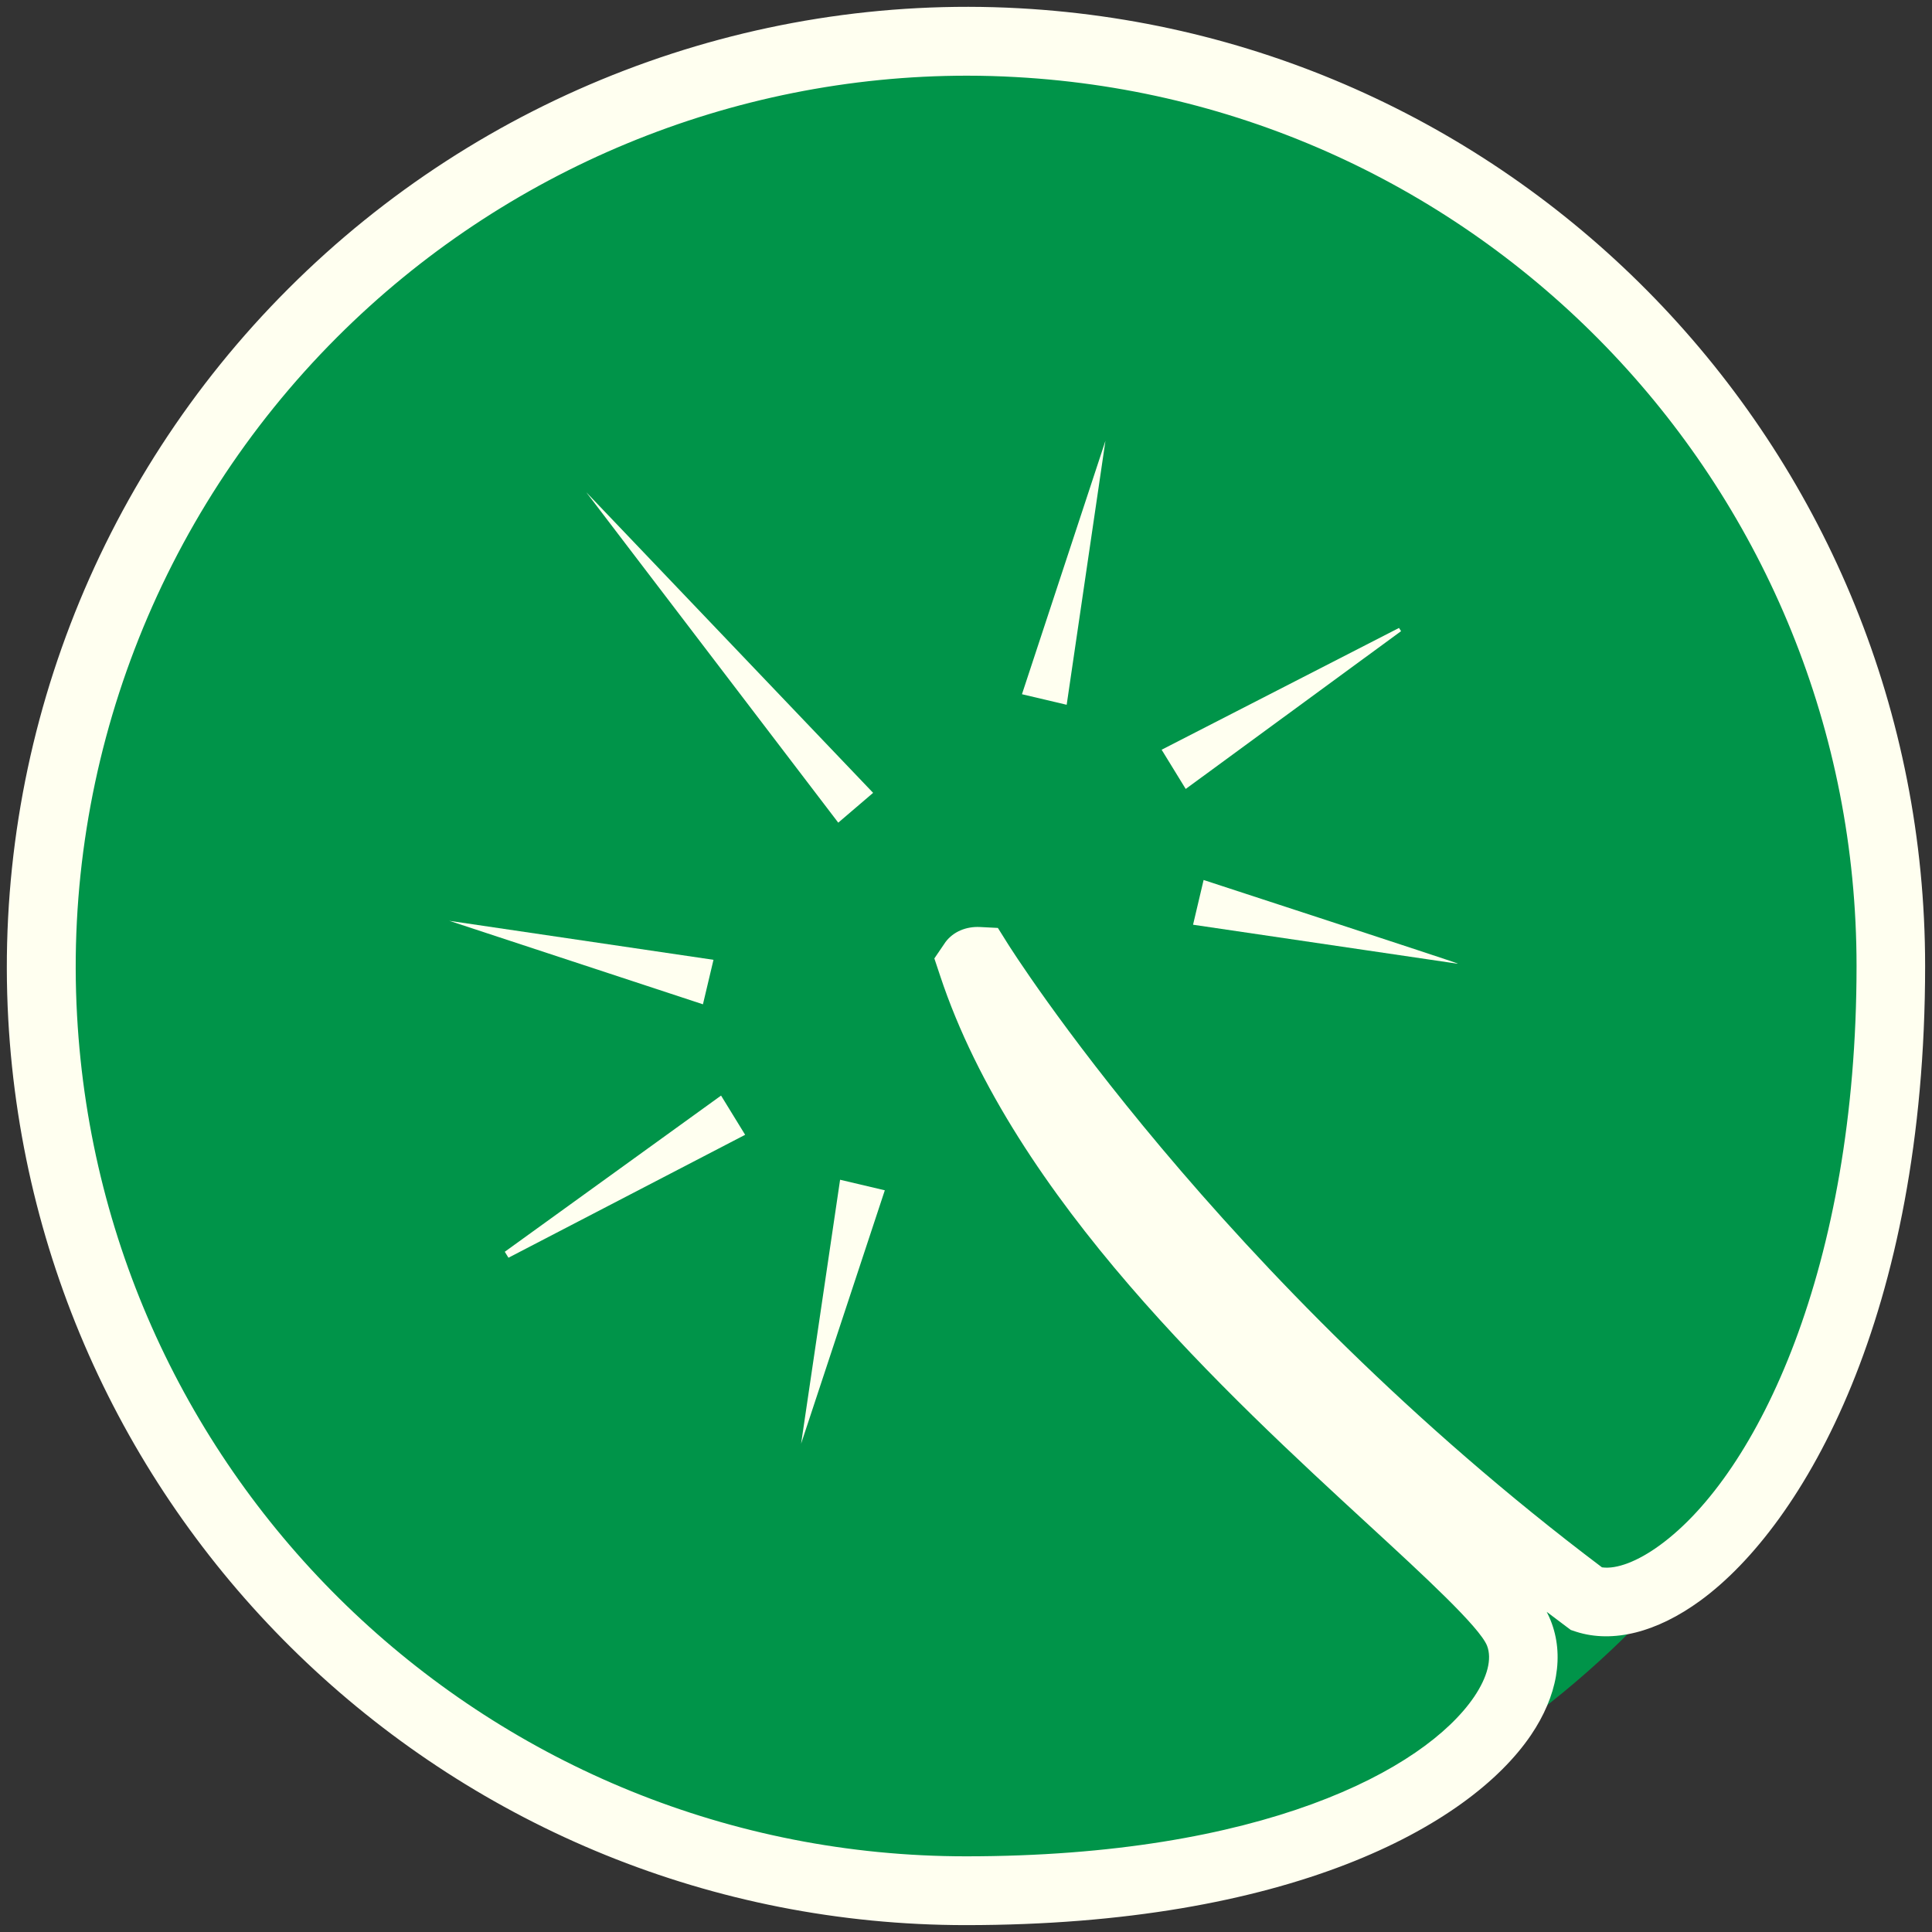 <?xml version="1.0" encoding="UTF-8"?>
<svg xmlns="http://www.w3.org/2000/svg" version="1.1" viewBox="0 0 84.24 84.24">
  <rect x="0" y="0" width="84.24" height="84.24" fill="#333333" stroke="none"/>
  <!-- Generator: Adobe Illustrator 29.1.0, SVG Export Plug-In . SVG Version: 2.1.0 Build 142)  -->
  <defs>
    <style>
      .st0 {
        fill: #be69a9;
      }

      .st1 {
        fill: #fffff0;
      }

      .st2 {
        stroke: #4889c8;
      }

      .st2, .st3 {
        fill: none;
        stroke-miterlimit: 10;
        stroke-width: 3px;
      }

      .st4 {
        display: none;
      }

      .st5 {
        fill: #4889c8;
      }

      .st3 {
        stroke: #498ac9;
      }

      .st6 {
        fill: #498ac9;
      }
    </style>
  </defs>

<circle cx="42.12" cy="42.12" r="41" fill="#009449" opacity="1"/>

  <g id="Layer_1" class="st4">

    <g>
      <path class="st6" d="M-62.12-20.3c-23.06,0-41.82-18.76-41.82-41.82s18.76-41.82,41.82-41.82,41.82,18.76,41.82,41.82S-39.06-20.3-62.12-20.3ZM-62.12-100.94c-21.4,0-38.82,17.41-38.82,38.82s17.41,38.82,38.82,38.82S-23.3-40.71-23.3-62.12s-17.41-38.82-38.82-38.82Z"/>
      <rect class="st6" x="-82.27" y="-74.06" width="3" height="61.25" transform="translate(7.04 -69.9) rotate(-45.05)"/>
      <ellipse class="st6" cx="-54.72" cy="-69.7" rx="17.72" ry="17.57"/>
      <path class="st3" d="M-82.43-41.23"/>
      <rect class="st6" x="-92.26" y="-39.45" width="13.07" height="3" transform="translate(1.85 -71.41) rotate(-44.79)"/>
      <rect class="st6" x="-91" y="-67.97" width="67.56" height="3" transform="translate(30.25 -60.01) rotate(-45.05)"/>
    </g>
  </g>
  <g id="Layer_2" class="st4">
    <g>
      <path class="st6" d="M42.54-20.3C19.48-20.3.72-39.06.72-62.12s18.76-41.82,41.82-41.82,41.82,18.76,41.82,41.82-18.76,41.82-41.82,41.82ZM42.54-100.94c-21.41,0-38.82,17.42-38.82,38.82S21.13-23.3,42.54-23.3s38.82-17.42,38.82-38.82-17.42-38.82-38.82-38.82Z"/>
      <rect class="st6" x="50.66" y="-109.72" width="3" height="75.93" transform="translate(66.09 15.85) rotate(-45.05)"/>
      <rect class="st6" x="1.92" y="-63.19" width="81.86" height="3" transform="translate(56.46 12.17) rotate(-45.22)"/>
      <path class="st3" d="M22.23-41.23"/>
      <rect class="st6" x="39.51" y="-100.42" width="3" height="80.15" transform="translate(54.74 11.32) rotate(-45.05)"/>
    </g>
  </g>
  <g id="Layer_3" class="st4">
    <g>
      <path class="st5" d="M146.36-20.3c-23.06,0-41.82-18.76-41.82-41.82s18.76-41.82,41.82-41.82,41.82,18.76,41.82,41.82-18.76,41.82-41.82,41.82ZM146.36-100.94c-21.41,0-38.82,17.42-38.82,38.82s17.41,38.82,38.82,38.82,38.82-17.42,38.82-38.82-17.42-38.82-38.82-38.82Z"/>
      <rect class="st5" x="163.26" y="-111.3" width="3" height="61.25" transform="translate(105.45 92.92) rotate(-45.05)"/>
      <ellipse class="st5" cx="139.01" cy="-54.34" rx="17.72" ry="17.57"/>
      <path class="st2" d="M126.05-41.23"/>
      <rect class="st5" x="116.22" y="-39.45" width="13.07" height="3" transform="translate(62.37 75.46) rotate(-44.79)"/>
      <rect class="st5" x="145.44" y="-79.51" width="34.83" height="3" transform="translate(103.61 92.57) rotate(-45.25)"/>
    </g>
  </g>
  <g id="Layer_4" class="st4">
    <g>
      <path class="st1" d="M-62.12,83.87c-23.06,0-41.82-18.76-41.82-41.82S-85.18.22-62.12.22-20.3,18.98-20.3,42.04s-18.76,41.82-41.82,41.82ZM-62.12,3.22c-21.41,0-38.82,17.42-38.82,38.82s17.41,38.82,38.82,38.82S-23.3,63.45-23.3,42.04-40.71,3.22-62.12,3.22Z"/>
      <path class="st1" d="M-62.12,25.87c-9.23,0-17.13-6.66-17.13-8.74s7.9-8.74,17.13-8.74,17.13,6.66,17.13,8.74-7.9,8.74-17.13,8.74ZM-77.2,17.13c.8,1.39,7.09,6.74,15.08,6.74s14.28-5.35,15.08-6.74c-.8-1.39-7.09-6.74-15.08-6.74s-14.28,5.35-15.08,6.74ZM-46.97,17.26h0ZM-77.27,17.26h0Z"/>
      <path class="st1" d="M-62.12,75.7c-9.23,0-17.13-6.66-17.13-8.74s7.9-8.74,17.13-8.74,17.13,6.66,17.13,8.74-7.9,8.74-17.13,8.74ZM-77.2,66.96c.8,1.39,7.09,6.74,15.08,6.74s14.28-5.35,15.08-6.74c-.8-1.39-7.09-6.74-15.08-6.74s-14.28,5.35-15.08,6.74ZM-46.97,66.82h0ZM-77.27,66.82"/>
      <path class="st1" d="M-85.99,59.17c-2.08,0-8.74-7.9-8.74-17.13s6.66-17.13,8.74-17.13,8.74,7.9,8.74,17.13-6.66,17.13-8.74,17.13ZM-85.99,26.96c-1.39.8-6.74,7.1-6.74,15.08s5.35,14.28,6.74,15.08c1.39-.8,6.74-7.09,6.74-15.08s-5.35-14.28-6.74-15.08Z"/>
      <path class="st1" d="M-38.39,59.17c-2.08,0-8.74-7.9-8.74-17.13s6.66-17.13,8.74-17.13,8.74,7.9,8.74,17.13-6.66,17.13-8.74,17.13ZM-38.39,26.96c-1.39.8-6.74,7.09-6.74,15.08s5.35,14.28,6.74,15.08c1.39-.8,6.74-7.09,6.74-15.08s-5.35-14.28-6.74-15.08Z"/>
      <path class="st1" d="M-62.19,51.62c-5.7,0-7.22-5.94-7.22-9.45,0-.42.08-10.2,7.22-10.2,6.04,0,7.36,7.36,7.36,10.2,0,2.63-1.32,9.45-7.36,9.45ZM-62.19,33.98c-5.16,0-5.22,8.11-5.22,8.2,0,.3.06,7.45,5.22,7.45s5.36-7.37,5.36-7.45c0-.08-.15-8.2-5.36-8.2Z"/>
    </g>
  </g>
  <g id="Layer_5">
    <g>
      <path class="st1" d="M42.12,83.94C19.92,83.94,1.58,66.59.36,44.44c-.65-11.84,3.8-23.45,12.22-31.86C20.99,4.17,32.6-.29,44.44.36c22.15,1.21,39.5,19.56,39.5,41.76,0,15.15-5.28,24.37-9.8,27.67-1.89,1.38-3.81,1.87-5.41,1.36l-.24-.08-.2-.15c-.28-.21-.57-.43-.85-.64.07.13.12.25.17.37.61,1.52.3,3.3-.86,5.01-2.72,4-10.61,8.28-24.64,8.28ZM42.17,3.3c-10.25,0-20.16,4.09-27.47,11.4-7.81,7.81-11.95,18.59-11.34,29.58,1.13,20.56,18.15,36.66,38.76,36.66,12.87,0,19.98-3.75,22.16-6.96.58-.86.78-1.65.56-2.22-.32-.81-2.77-3.07-5.14-5.25-6.17-5.68-15.49-14.25-18.71-23.97l-.25-.75.49-.72c.34-.45.9-.68,1.5-.65l.78.04.42.67c.09.15,9.18,14.59,25.92,27.21.64.09,1.56-.26,2.53-.97,4.26-3.11,8.57-12.13,8.57-25.25,0-20.61-16.1-37.63-36.66-38.76-.7-.04-1.41-.06-2.11-.06Z"/>
      <polygon class="st1" points="36.55 35.87 25.56 21.46 38.07 34.57 36.55 35.87 36.55 35.87"/>
      <polygon class="st1" points="19.59 40.15 31.11 41.85 30.65 43.79 19.59 40.15 19.59 40.15"/>
      <polygon class="st1" points="22.01 54.58 31.44 47.77 32.49 49.48 22.17 54.84 22.01 54.58 22.01 54.58"/>
      <polygon class="st1" points="34.93 62.95 36.63 51.44 38.58 51.9 34.93 62.95 34.93 62.95"/>
      <path class="st1" d="M63.55,42.02l-11.53-1.7.46-1.95s11.09,3.62,11.07,3.64h0Z"/>
      <polygon class="st1" points="61.09 27.52 51.7 34.4 50.65 32.69 61 27.38 61.09 27.52 61.09 27.52"/>
      <polygon class="st1" points="48.2 19.22 46.51 30.73 44.56 30.27 48.2 19.22 48.2 19.22"/>
    </g>
  </g>
  <g id="Layer_6" class="st4">
    <g>
      <path class="st1" d="M146.36,83.44c-22.78,0-41.32-18.54-41.32-41.32S123.58.8,146.36.8s41.32,18.54,41.32,41.32-18.54,41.32-41.32,41.32ZM146.36,2.8c-21.68,0-39.32,17.64-39.32,39.32s17.64,39.32,39.32,39.32,39.32-17.64,39.32-39.32S168.04,2.8,146.36,2.8Z"/>
      <circle class="st1" cx="150.92" cy="40.21" r="10.08"/>
    </g>
  </g>
  <g id="Layer_7" class="st4">
    <g>
      <path class="st0" d="M-62.12,188.18c-23.06,0-41.82-18.76-41.82-41.82s18.76-41.82,41.82-41.82,41.82,18.76,41.82,41.82-18.76,41.82-41.82,41.82ZM-62.12,107.54c-21.41,0-38.82,17.41-38.82,38.82s17.41,38.82,38.82,38.82,38.82-17.41,38.82-38.82-17.42-38.82-38.82-38.82Z"/>
      <path class="st0" d="M-62.12,164.73c-10.13,0-18.37-8.24-18.37-18.37s8.24-18.37,18.37-18.37,18.37,8.24,18.37,18.37-8.24,18.37-18.37,18.37ZM-62.12,129.99c-9.03,0-16.37,7.35-16.37,16.37s7.35,16.37,16.37,16.37,16.37-7.35,16.37-16.37-7.35-16.37-16.37-16.37Z"/>
      <path class="st0" d="M-62.12,174.24c-15.37,0-27.88-12.51-27.88-27.88s12.51-27.88,27.88-27.88,27.88,12.51,27.88,27.88-12.51,27.88-27.88,27.88ZM-62.12,120.48c-14.27,0-25.88,11.61-25.88,25.88s11.61,25.88,25.88,25.88,25.88-11.61,25.88-25.88-11.61-25.88-25.88-25.88Z"/>
    </g>
  </g>
  <g id="Layer_8" class="st4">
    <g>
      <path class="st0" d="M42.12,188.48C19.06,188.48.3,169.72.3,146.66s18.76-41.82,41.82-41.82,41.82,18.76,41.82,41.82-18.76,41.82-41.82,41.82ZM42.12,107.84c-21.41,0-38.82,17.41-38.82,38.82s17.42,38.82,38.82,38.82,38.82-17.41,38.82-38.82-17.41-38.82-38.82-38.82Z"/>
      <path class="st0" d="M42.12,161.1c-7.96,0-14.44-6.48-14.44-14.44s6.48-14.44,14.44-14.44,14.44,6.48,14.44,14.44-6.48,14.44-14.44,14.44ZM42.12,134.22c-6.86,0-12.44,5.58-12.44,12.44s5.58,12.44,12.44,12.44,12.44-5.58,12.44-12.44-5.58-12.44-12.44-12.44Z"/>
      <path class="st0" d="M64.62,169.16H19.62v-45.01h45.01v45.01ZM21.62,167.16h41.01v-41.01H21.62v41.01Z"/>
    </g>
  </g>
  <g id="Layer_9" class="st4">
    <g>
      <path class="st0" d="M146.36,187.88c-23.06,0-41.82-18.76-41.82-41.82s18.76-41.82,41.82-41.82,41.82,18.76,41.82,41.82-18.76,41.82-41.82,41.82ZM146.36,107.24c-21.41,0-38.82,17.41-38.82,38.82s17.41,38.82,38.82,38.82,38.82-17.41,38.82-38.82-17.42-38.82-38.82-38.82Z"/>
      <path class="st0" d="M146.36,173.94c-15.37,0-27.88-12.51-27.88-27.88s12.51-27.88,27.88-27.88,27.88,12.51,27.88,27.88-12.51,27.88-27.88,27.88ZM146.36,120.18c-14.27,0-25.88,11.61-25.88,25.88s11.61,25.88,25.88,25.88,25.88-11.61,25.88-25.88-11.61-25.88-25.88-25.88Z"/>
      <path class="st0" d="M160.8,160.5h-28.88v-28.88h28.88v28.88ZM133.92,158.5h24.88v-24.88h-24.88v24.88Z"/>
    </g>
  </g>
</svg>